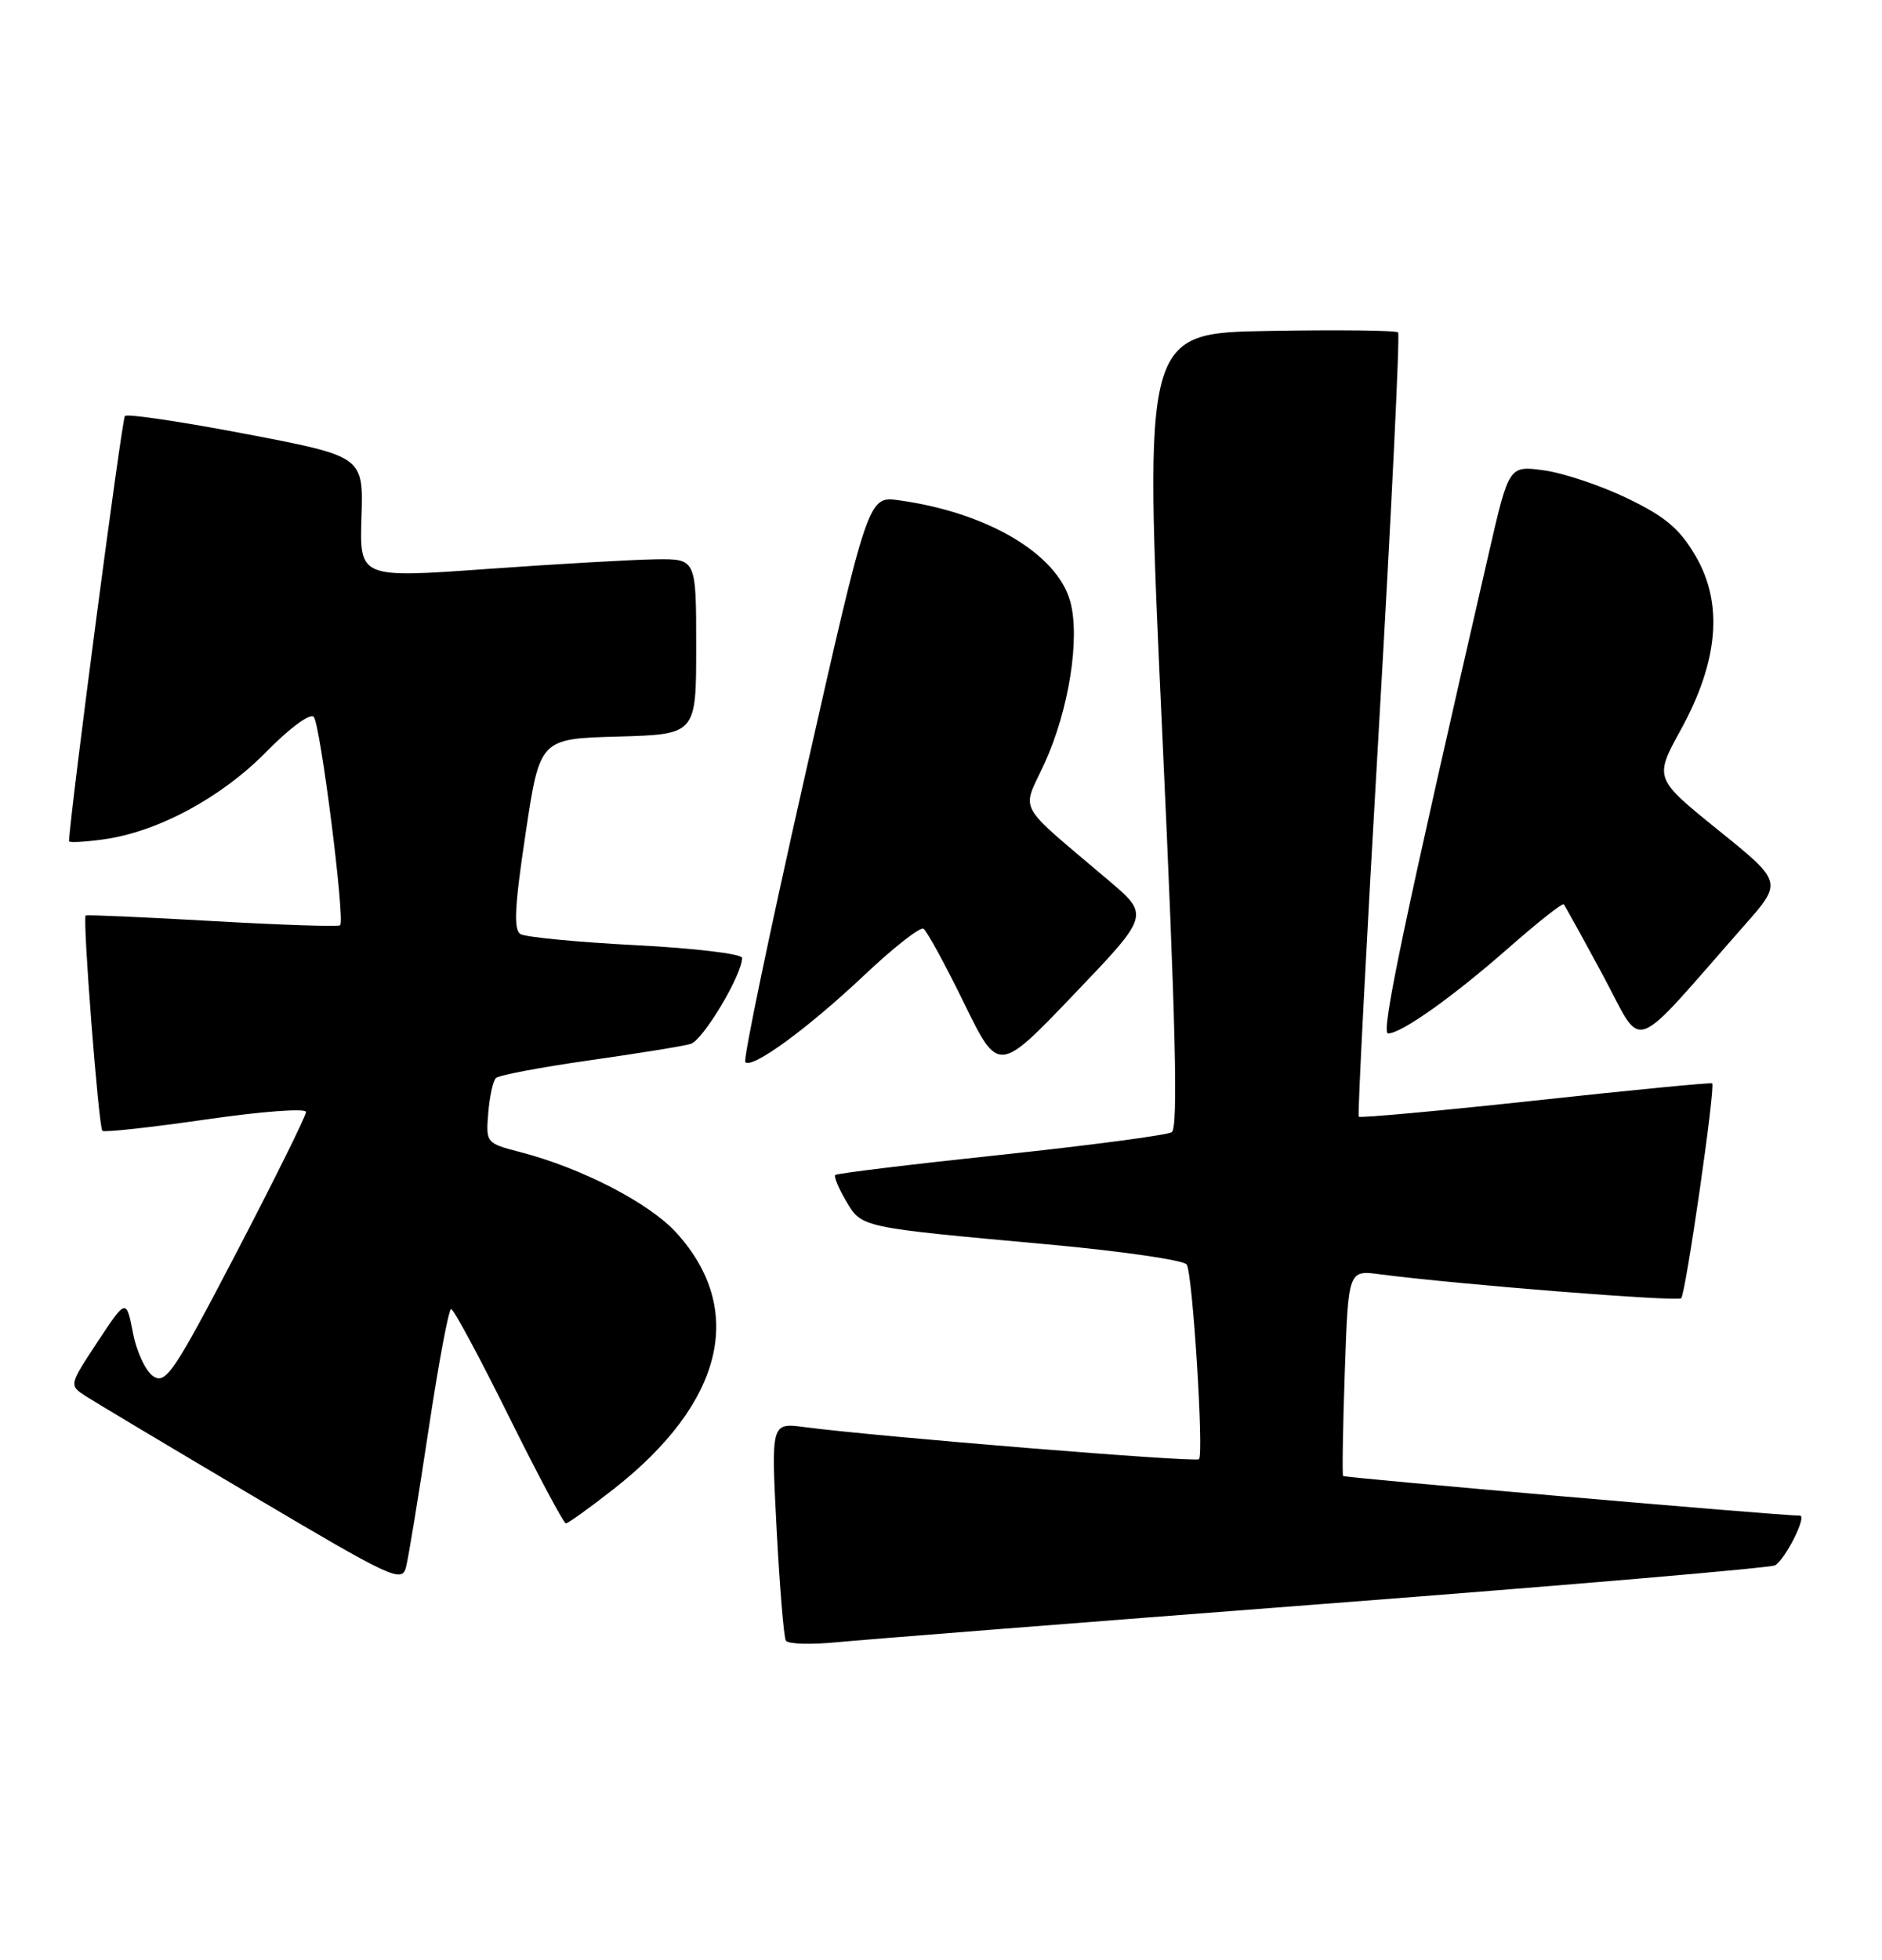 <?xml version="1.0" encoding="UTF-8" standalone="no"?>
<!DOCTYPE svg PUBLIC "-//W3C//DTD SVG 1.1//EN" "http://www.w3.org/Graphics/SVG/1.1/DTD/svg11.dtd" >
<svg xmlns="http://www.w3.org/2000/svg" xmlns:xlink="http://www.w3.org/1999/xlink" version="1.1" viewBox="0 0 246 256">
 <g >
 <path fill="currentColor"
d=" M 173.28 209.50 C 205.05 207.07 231.49 204.81 232.03 204.48 C 233.41 203.63 236.22 198.00 235.28 197.99 C 232.37 197.97 175.74 193.05 175.56 192.81 C 175.43 192.64 175.53 186.52 175.78 179.21 C 176.24 165.91 176.24 165.91 180.37 166.46 C 190.54 167.79 219.26 170.07 219.75 169.59 C 220.35 168.98 224.26 141.89 223.80 141.52 C 223.63 141.39 213.24 142.40 200.70 143.76 C 188.16 145.12 177.77 146.07 177.60 145.87 C 177.44 145.67 178.63 122.64 180.26 94.69 C 181.88 66.74 183.00 43.67 182.75 43.42 C 182.49 43.16 174.91 43.07 165.89 43.23 C 149.50 43.50 149.50 43.50 151.90 95.35 C 153.69 133.94 154.01 147.37 153.16 147.90 C 152.53 148.29 142.47 149.62 130.79 150.86 C 119.11 152.10 109.39 153.28 109.18 153.49 C 108.97 153.69 109.61 155.22 110.58 156.87 C 112.66 160.39 112.33 160.31 136.99 162.56 C 146.61 163.44 154.76 164.62 155.12 165.19 C 155.90 166.45 157.37 189.96 156.72 190.62 C 156.27 191.06 114.49 187.66 105.14 186.42 C 100.79 185.85 100.79 185.85 101.51 199.67 C 101.91 207.28 102.45 213.87 102.72 214.32 C 102.99 214.77 105.97 214.86 109.35 214.53 C 112.73 214.20 141.50 211.94 173.28 209.50 Z  M 56.02 186.75 C 57.32 178.09 58.65 171.00 58.97 171.00 C 59.29 171.00 62.68 177.30 66.50 185.00 C 70.32 192.70 73.68 199.00 73.97 199.00 C 74.26 199.00 77.09 196.96 80.26 194.48 C 94.55 183.26 97.53 171.13 88.45 161.08 C 84.93 157.18 76.07 152.59 68.00 150.50 C 63.55 149.34 63.50 149.29 63.82 145.41 C 63.99 143.26 64.44 141.20 64.82 140.83 C 65.19 140.46 70.67 139.42 77.00 138.52 C 83.33 137.62 89.30 136.66 90.27 136.37 C 91.89 135.90 97.00 127.35 97.00 125.13 C 97.00 124.61 90.75 123.86 83.11 123.47 C 75.47 123.08 68.68 122.42 68.03 122.02 C 67.11 121.45 67.27 118.36 68.70 108.89 C 70.56 96.50 70.56 96.50 80.78 96.22 C 91.00 95.93 91.00 95.93 91.00 84.47 C 91.00 73.00 91.00 73.00 85.75 73.06 C 82.86 73.10 72.96 73.66 63.75 74.32 C 47.00 75.52 47.00 75.52 47.25 67.57 C 47.50 59.63 47.50 59.63 32.20 56.70 C 23.78 55.09 16.64 54.03 16.33 54.34 C 15.93 54.73 9.21 105.79 9.02 109.89 C 9.01 110.10 11.04 109.99 13.53 109.65 C 20.61 108.68 28.95 104.19 34.83 98.19 C 37.82 95.14 40.53 93.14 41.00 93.63 C 41.87 94.52 45.13 120.20 44.46 120.87 C 44.25 121.08 36.75 120.83 27.79 120.32 C 18.83 119.81 11.36 119.48 11.20 119.59 C 10.76 119.86 12.89 147.22 13.38 147.72 C 13.61 147.95 19.69 147.28 26.90 146.24 C 34.21 145.18 40.00 144.75 40.00 145.26 C 40.00 145.77 35.92 154.01 30.94 163.56 C 22.81 179.16 21.69 180.82 20.08 179.82 C 19.08 179.19 17.88 176.68 17.39 174.16 C 16.50 169.62 16.50 169.62 12.75 175.29 C 9.01 180.96 9.01 180.96 11.25 182.41 C 12.49 183.20 22.27 189.05 33.00 195.39 C 51.33 206.24 52.53 206.80 53.07 204.72 C 53.39 203.50 54.71 195.41 56.02 186.75 Z  M 144.93 115.03 C 132.60 104.56 133.53 106.26 136.52 99.74 C 139.72 92.76 141.21 83.35 139.89 78.56 C 138.17 72.33 129.03 66.94 117.49 65.35 C 113.48 64.79 113.48 64.79 105.18 101.50 C 100.61 121.69 97.12 138.45 97.42 138.75 C 98.32 139.66 105.58 134.36 112.95 127.41 C 116.78 123.79 120.28 121.05 120.71 121.32 C 121.14 121.59 123.53 125.95 126.00 131.01 C 130.50 140.22 130.50 140.22 140.38 129.89 C 150.27 119.56 150.27 119.56 144.93 115.03 Z  M 228.03 120.86 C 233.01 115.22 233.01 115.22 224.61 108.45 C 216.22 101.67 216.22 101.67 219.70 95.33 C 224.63 86.37 225.27 78.84 221.63 72.62 C 219.54 69.06 217.68 67.49 212.74 65.11 C 209.31 63.45 204.42 61.81 201.87 61.45 C 197.24 60.81 197.24 60.81 194.63 72.15 C 183.42 120.86 180.46 135.00 181.44 135.00 C 183.18 135.00 189.93 130.21 197.30 123.73 C 201.04 120.45 204.23 117.93 204.40 118.13 C 204.57 118.33 206.88 122.51 209.53 127.42 C 214.93 137.42 212.76 138.19 228.03 120.86 Z "/>
</g>
</svg>